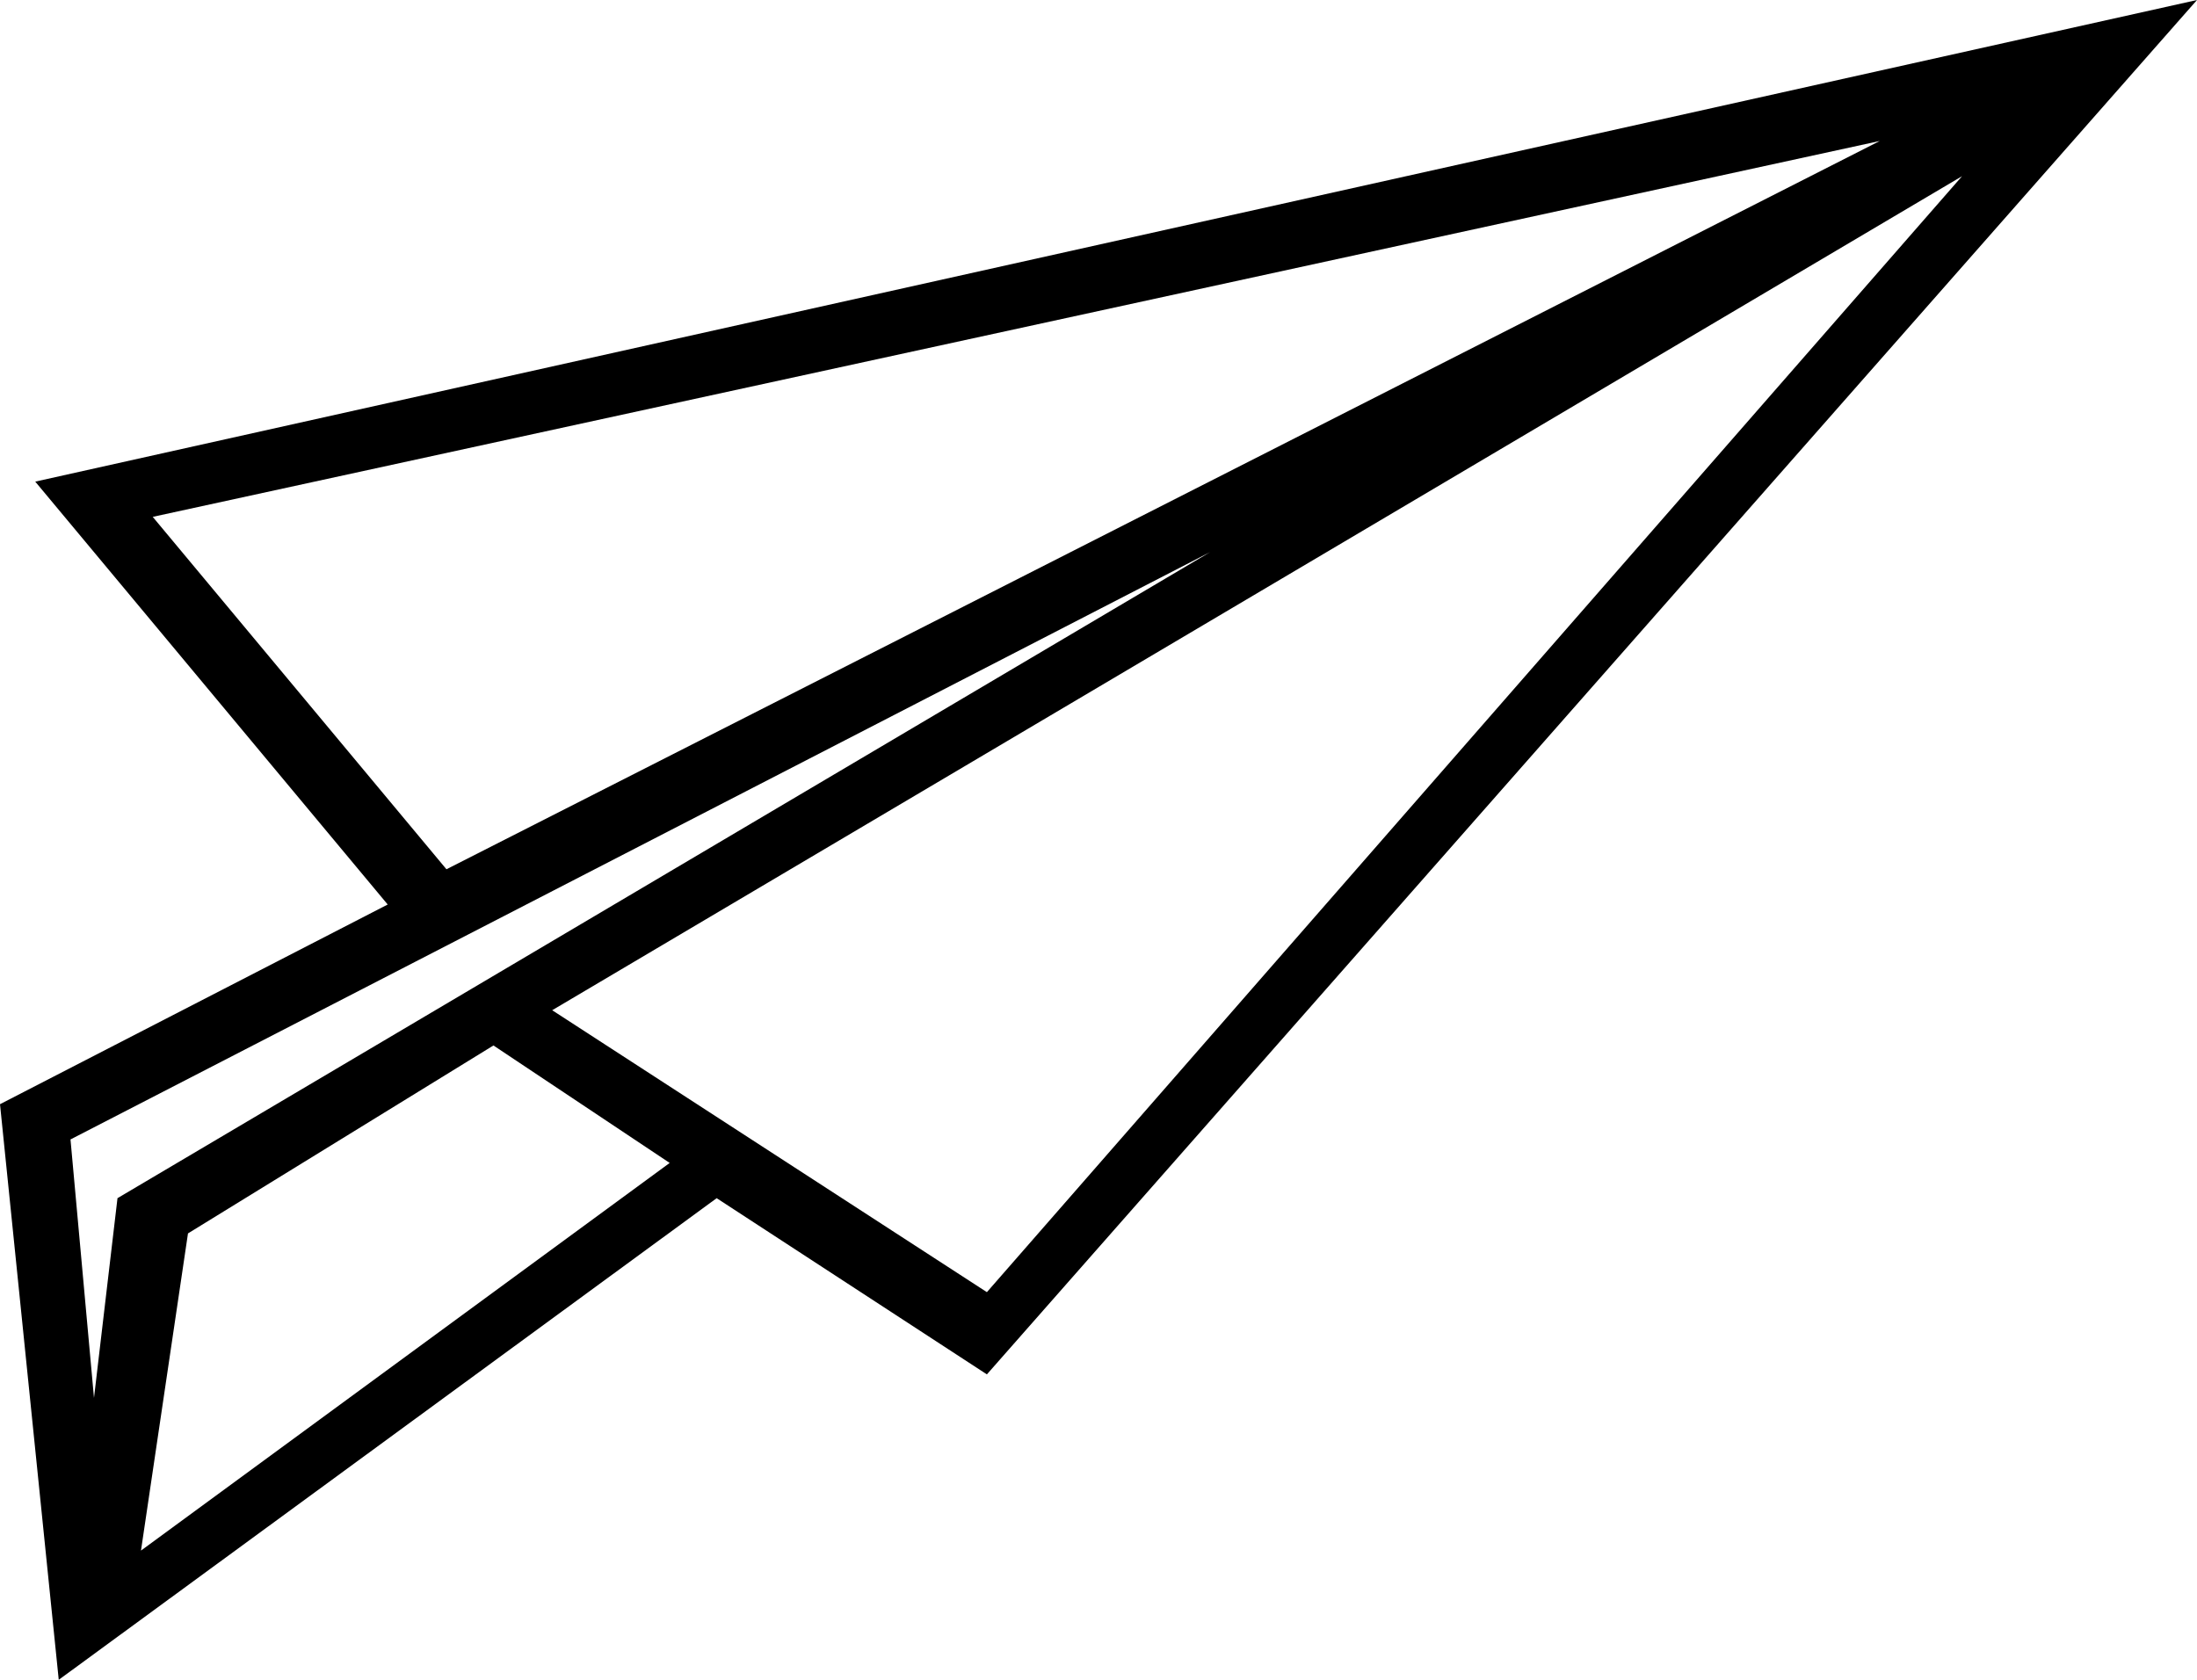 <?xml version="1.0" encoding="utf-8"?>
<!-- Generator: Adobe Illustrator 23.0.3, SVG Export Plug-In . SVG Version: 6.00 Build 0)  -->
<svg version="1.1" id="Layer_1" xmlns="http://www.w3.org/2000/svg" xmlns:xlink="http://www.w3.org/1999/xlink" x="0px" y="0px"
	 viewBox="0 0 18.7 14.3" style="enable-background:new 0 0 18.7 14.3;" xml:space="preserve">
<path d="M18.7,0L0.3,4.1l3,3.6L0,9.4l0.5,4.9l5.6-4.1l2.3,1.5L18.7,0z M1.3,4.4L16,1.2L3.8,7.4L1.3,4.4z M10.3,4.7L1,10.2l-0.2,1.7
	L0.6,9.7L10.3,4.7z M1.2,13.2l0.4-2.7l2.6-1.6l1.5,1L1.2,13.2z M4.7,8.6l12-7.1L8.4,11L4.7,8.6z"/>
</svg>
